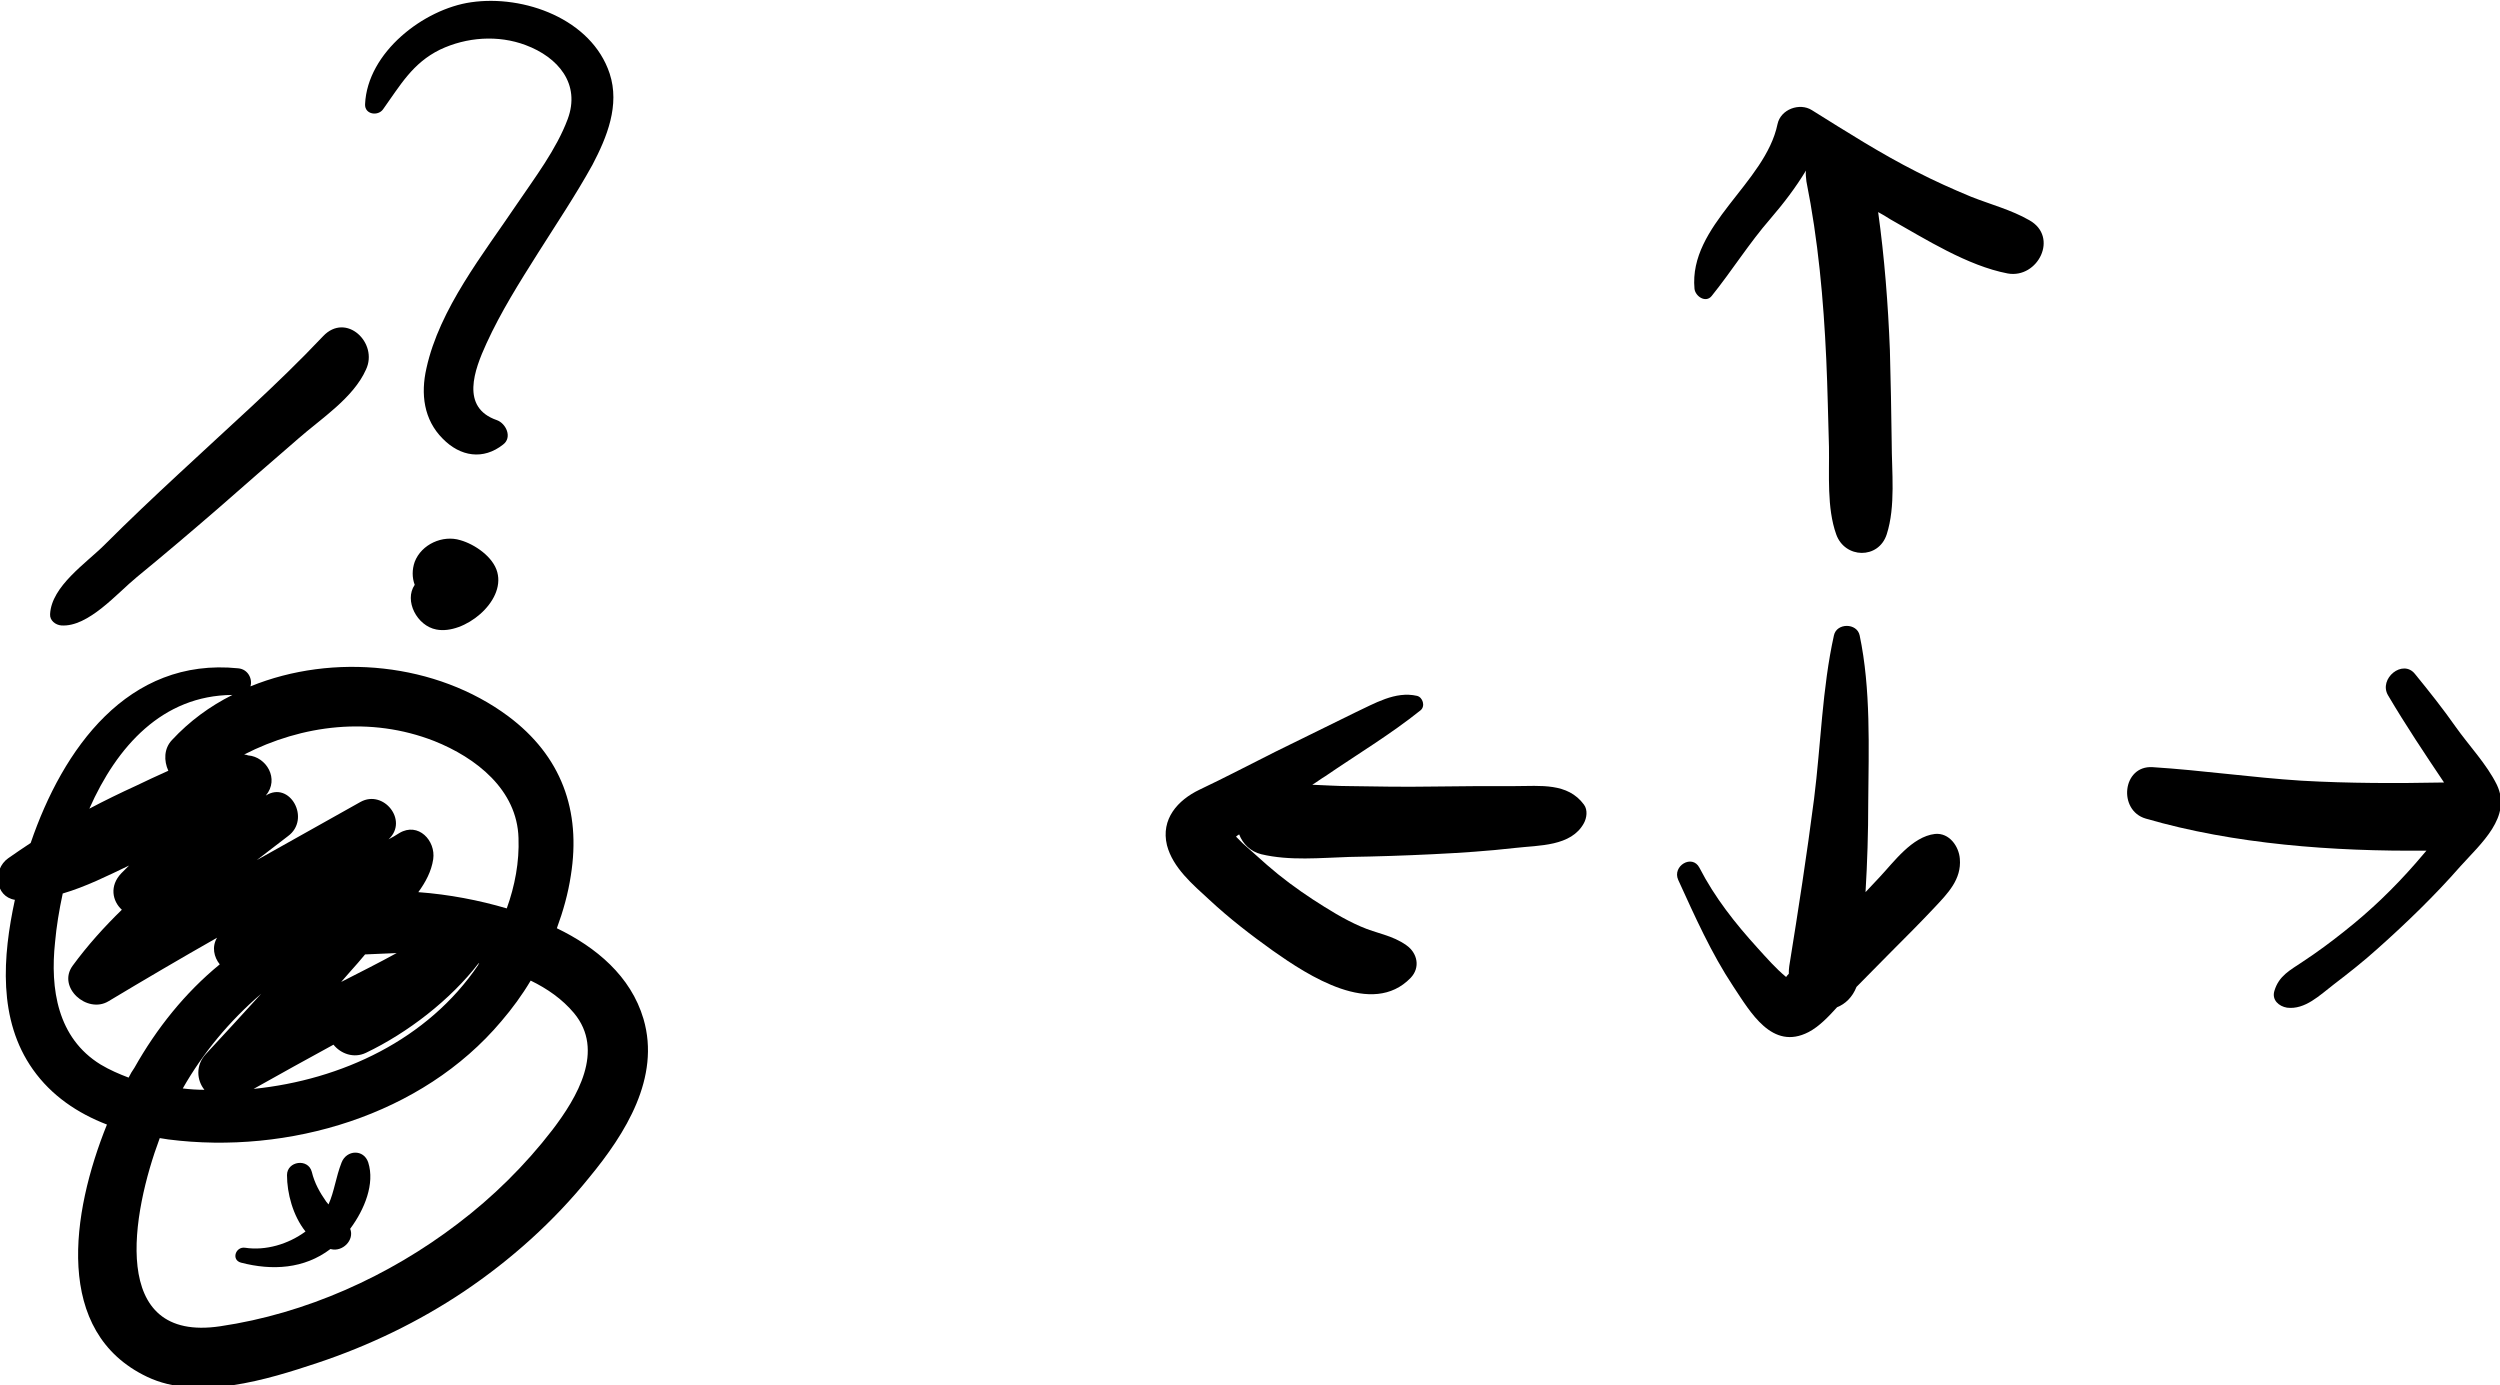 <?xml version="1.0" encoding="utf-8"?>
<!-- Generator: Adobe Illustrator 21.0.0, SVG Export Plug-In . SVG Version: 6.00 Build 0)  -->
<svg version="1.1" id="Layer_1" xmlns="http://www.w3.org/2000/svg" xmlns:xlink="http://www.w3.org/1999/xlink" x="0px" y="0px"
	 viewBox="0 0 554 307" style="enable-background:new 0 0 554 307;" xml:space="preserve">
<path d="M142.6,225.8c-2.8-9.5-10.5-15.9-19.2-20.1c1.4-3.8,2.5-7.7,3.1-11.7c2.3-14.4-2.1-26.5-13.9-35.3
	c-15.9-11.8-38.7-14.1-57.1-6.6c0.5-1.6-0.5-3.8-2.7-4c-24.5-2.5-38.9,17.9-46,38.7c-1.7,1.1-3.4,2.3-5,3.4
	c-3.5,2.5-2.9,8.5,1.5,9.2c-2.7,12.5-3.8,26.6,4,37.6c4.1,5.8,9.9,9.7,16.4,12.2c-7.9,19.6-11.9,46,8.9,55.9
	c11.3,5.4,26.7,0.6,37.8-3.1c11.4-3.8,22.4-9.1,32.4-15.8c10.4-7,19.9-15.5,27.8-25.3C138.6,251.2,146.4,238.8,142.6,225.8z
	 M96.2,164.2c9.3,3.7,18.4,10.8,18.7,21.5c0.2,5.3-0.8,10.6-2.6,15.6c-6.1-1.8-12.8-3.1-19.6-3.6c1.6-2.2,2.9-4.6,3.3-7.3
	c0.6-4.1-3.3-8.3-7.5-5.8c-0.8,0.5-1.6,1-2.4,1.4c0,0,0.1-0.1,0.1-0.1c4.3-4.1-1.2-11-6.3-8.2c-7.7,4.3-15.3,8.6-23,12.9
	c2.3-1.8,4.6-3.5,6.9-5.3c5.2-3.8,0.4-12.4-4.9-9c3.1-3.7,0.1-8.6-3.9-8.9c-0.3-0.1-0.6-0.2-0.9-0.2C67,160.6,82.1,158.7,96.2,164.2
	z M106.2,213.4c-0.1,0.1-0.2,0.2-0.2,0.4c-11.2,16.6-30.3,25.5-49.8,27.5c5.9-3.3,11.8-6.6,17.7-9.8c1.6,2,4.5,3.1,7.2,1.8
	c9.2-4.4,18.7-11.7,25-19.9C106.1,213.4,106.2,213.4,106.2,213.4z M75.6,217.6c0.7-0.8,1.4-1.6,2.1-2.4c1.1-1.2,2.2-2.5,3.2-3.7
	c2.3-0.1,4.7-0.2,7-0.3C83.9,213.4,79.7,215.5,75.6,217.6z M57.9,220.2c-4.1,4.5-8.2,9-12.3,13.4c-2.3,2.5-2,5.8-0.3,7.9
	c-1.6,0-3.2-0.1-4.8-0.3C45,233.3,50.8,226.3,57.9,220.2z M51.5,154c-5,2.5-9.5,5.8-13.4,10c-1.8,1.9-1.8,4.6-0.8,6.8
	c-2.5,1.1-5,2.3-7.1,3.3c-3.5,1.6-7,3.3-10.4,5.1C25.9,165.4,36,154.1,51.5,154z M28.5,238.8c-2.1-0.8-4.2-1.7-6.2-2.9
	c-9.6-5.9-11.2-16.8-10.1-27.1c0.3-3.4,0.9-7.1,1.7-10.8c5.1-1.5,9.9-3.9,14.7-6.2c-0.6,0.6-1.1,1.1-1.7,1.7c-2.7,2.8-2,6.2,0.1,8.1
	c-3.9,3.8-7.6,7.9-10.9,12.4c-3.5,4.8,3.2,10.7,7.9,7.9c8-4.8,16-9.5,24.1-14.1c-1.2,2-0.7,4.3,0.6,5.9c-7.7,6.3-14,14.2-18.9,22.9
	C29.3,237.3,28.9,238,28.5,238.8z M122.4,250.4c-6,7.8-13.2,14.9-21,20.8c-15.2,11.6-33.6,19.9-52.6,22.7
	c-24.8,3.7-19.6-25.1-13.4-41.7c0.6,0.1,1.3,0.2,1.9,0.3c26.6,3.4,56.2-5.3,73.8-26.2c2.4-2.8,4.6-5.8,6.5-9c3.7,1.8,7,4.1,9.6,7.2
	C134.1,232.8,127.9,243.2,122.4,250.4z"/>
<path d="M81.6,257.6c-1-3-4.8-2.8-5.9,0c-1.3,3.3-1.6,6.4-2.9,9.3c-0.2-0.2-0.3-0.4-0.5-0.6c-1.4-2-2.6-4.1-3.2-6.6
	c-0.8-3.1-5.5-2.4-5.5,0.7c0,4,1.3,9,4.1,12.5c-3.8,2.8-8.8,4.3-13.4,3.6c-2.1-0.3-3.1,2.7-0.9,3.3c6.9,1.8,14,1.4,19.8-3
	c0,0,0.1,0,0.1,0c2.6,0.7,5.3-2,4.3-4.5C80.8,268,83.1,262.3,81.6,257.6z"/>
<path d="M71.6,74.5C61.4,85.3,50.3,95,39.5,105.1c-5.5,5.1-11,10.3-16.3,15.6c-4.1,4.1-11.8,9.2-12.1,15.4c-0.1,1.4,1.2,2.4,2.5,2.5
	c6,0.4,12.4-7.2,16.7-10.7c6.1-5,12.1-10.1,18-15.2c5.9-5.2,11.8-10.3,17.8-15.5c5-4.4,12.2-9,15-15.3C83.9,76,76.7,69.1,71.6,74.5z
	"/>
<path d="M135.1,16.3c-4-12.1-19-17.5-30.7-15.8C93.9,2,81.4,11.6,80.9,23.1c-0.1,2.3,2.9,2.7,4,1.1C88.7,18.9,91.4,14,97.5,11
	c5.9-2.8,12.9-3.3,19-1c7.2,2.7,12.2,8.6,9.3,16.4c-2.5,6.7-7.3,13-11.3,18.9c-7.4,11-17.1,23.1-20,36.3c-1.3,5.7-0.6,11.4,3.6,15.6
	c3.9,4,9,4.8,13.4,1.3c2.1-1.6,0.6-4.7-1.4-5.4c-8.1-2.8-5-11.1-2.3-17c3.2-7,7.3-13.5,11.4-20c4.1-6.5,8.4-12.9,12.1-19.6
	C134.5,30.4,137.4,23.3,135.1,16.3z"/>
<path d="M110.2,126.8c-0.9-3.4-5-6.2-8.2-7.1c-3.9-1.2-8.6,0.9-10.1,4.8c-0.6,1.7-0.6,3.5,0,5.1c-2.4,3.5,0.5,9.1,4.8,9.9
	C102.8,140.7,112,133.4,110.2,126.8z"/>
<path d="M449.7,48.8c-4-2.3-8.6-3.5-12.9-5.2c-4.1-1.7-8.1-3.5-12-5.5c-8.1-4.1-15.6-8.9-23.3-13.7c-2.7-1.7-6.9-0.2-7.6,3.1
	c-2.7,13.1-19.7,22.4-18.4,36.5c0.2,1.7,2.5,3.2,3.8,1.6c4.5-5.6,8.3-11.7,13-17.1c3-3.5,5.6-6.9,7.9-10.7c-0.1,0.7,0,1.5,0.1,2.4
	c2.6,13,3.8,26.2,4.4,39.4c0.3,6.5,0.4,12.9,0.6,19.4c0.1,6.2-0.5,13.5,1.6,19.4c1.9,5.4,9.4,5.6,11.2,0c2-6.2,1.1-13.9,1.1-20.4
	c-0.1-6.8-0.2-13.6-0.4-20.4c-0.4-10.2-1.2-20.5-2.6-30.6c0.9,0.5,1.8,1,2.7,1.6c7.8,4.4,17.1,10.3,26,12
	C451.6,61.8,456.3,52.5,449.7,48.8z"/>
<path d="M434.3,190.3c-0.2-2.7-2.3-5.8-5.5-5.5c-5.1,0.6-9.1,6.2-12.3,9.6c-1,1.1-2.1,2.2-3.1,3.3c0.4-6.6,0.6-13.2,0.6-19.8
	c0.1-12.1,0.6-25.2-1.9-37.1c-0.6-2.8-5.1-2.8-5.7,0c-2.6,11.7-2.9,24.3-4.4,36.2c-1.6,12.4-3.5,24.7-5.5,37.1
	c-0.1,0.6-0.1,1.2-0.1,1.7c-0.2,0.2-0.4,0.4-0.6,0.7c-2.3-1.9-4.3-4.2-6.3-6.4c-5-5.5-9.5-11.2-12.9-17.8c-1.6-3.1-6.1-0.4-4.7,2.7
	c3.7,8.1,7.3,16.2,12.2,23.6c3.8,5.7,8.6,14.3,16.7,10.1c2.3-1.2,4.4-3.4,6.3-5.5c1.8-0.7,3.4-2.2,4.3-4.5c2.6-2.6,5.1-5.2,7.7-7.8
	c3.2-3.2,6.4-6.4,9.5-9.7C431.6,198,434.7,194.9,434.3,190.3z"/>
<path d="M351,178.3c-3.6-4.9-9.7-4.1-15.2-4.1c-6.1,0-12.3,0-18.4,0.1c-6.1,0.1-12.3,0-18.4-0.1c-2.7,0-5.4-0.2-8.2-0.3
	c1-0.6,1.9-1.3,2.9-1.9c7-4.8,14.5-9.3,21.1-14.6c1.1-0.9,0.5-2.9-0.8-3.2c-4.8-1.1-9.4,1.7-13.7,3.7c-5.9,2.9-11.8,5.8-17.7,8.7
	c-5.6,2.8-11.1,5.7-16.8,8.4c-4.8,2.3-8.6,6.5-7.2,12.3c1.3,5,5.7,8.7,9.4,12.1c4.4,4.1,9.2,7.8,14.1,11.3c7.8,5.5,22,14.8,30.5,6
	c2.2-2.3,1.5-5.5-0.9-7.2c-3.2-2.3-6.6-2.6-10.2-4.2c-3.7-1.6-7.2-3.8-10.6-6c-3.5-2.3-6.9-4.8-10.1-7.6c-1.8-1.6-3.6-3.2-5.4-4.8
	c-0.5-0.5-1-1-1.5-1.5c0.2-0.2,0.4-0.3,0.7-0.5c0.8,2.1,2.5,3.8,4.9,4.4c6.3,1.5,13.1,0.8,19.5,0.6c6.2-0.1,12.3-0.3,18.4-0.6
	c6.2-0.3,12.3-0.7,18.4-1.4c5.2-0.6,12.4-0.3,15.2-5.5C351.6,181.3,351.9,179.5,351,178.3z"/>
<path d="M553.3,173.9c-2.2-4.5-6.2-8.7-9.1-12.8c-2.8-4-5.9-7.9-9-11.7c-2.7-3.5-8.2,1-6,4.7c3.9,6.6,8.1,12.9,12.4,19.3
	c-10.5,0.2-21.1,0.2-31.6-0.4c-11-0.7-22-2.3-33-3c-6.7-0.4-7.7,9.6-1.5,11.4c19.6,5.7,41.6,7.3,62.2,7.1c-0.8,0.9-1.6,1.9-2.4,2.8
	c-4.8,5.5-10,10.5-15.7,15c-3,2.4-6.1,4.7-9.3,6.8c-2.8,1.9-5.3,3.1-6.3,6.5c-0.6,2,1,3.4,2.8,3.7c4,0.5,7.3-2.8,10.3-5.1
	c3.4-2.6,6.7-5.2,9.8-8c6.4-5.7,12.7-11.8,18.3-18.2C549.8,186.9,556.7,181,553.3,173.9z"/>
</svg>
